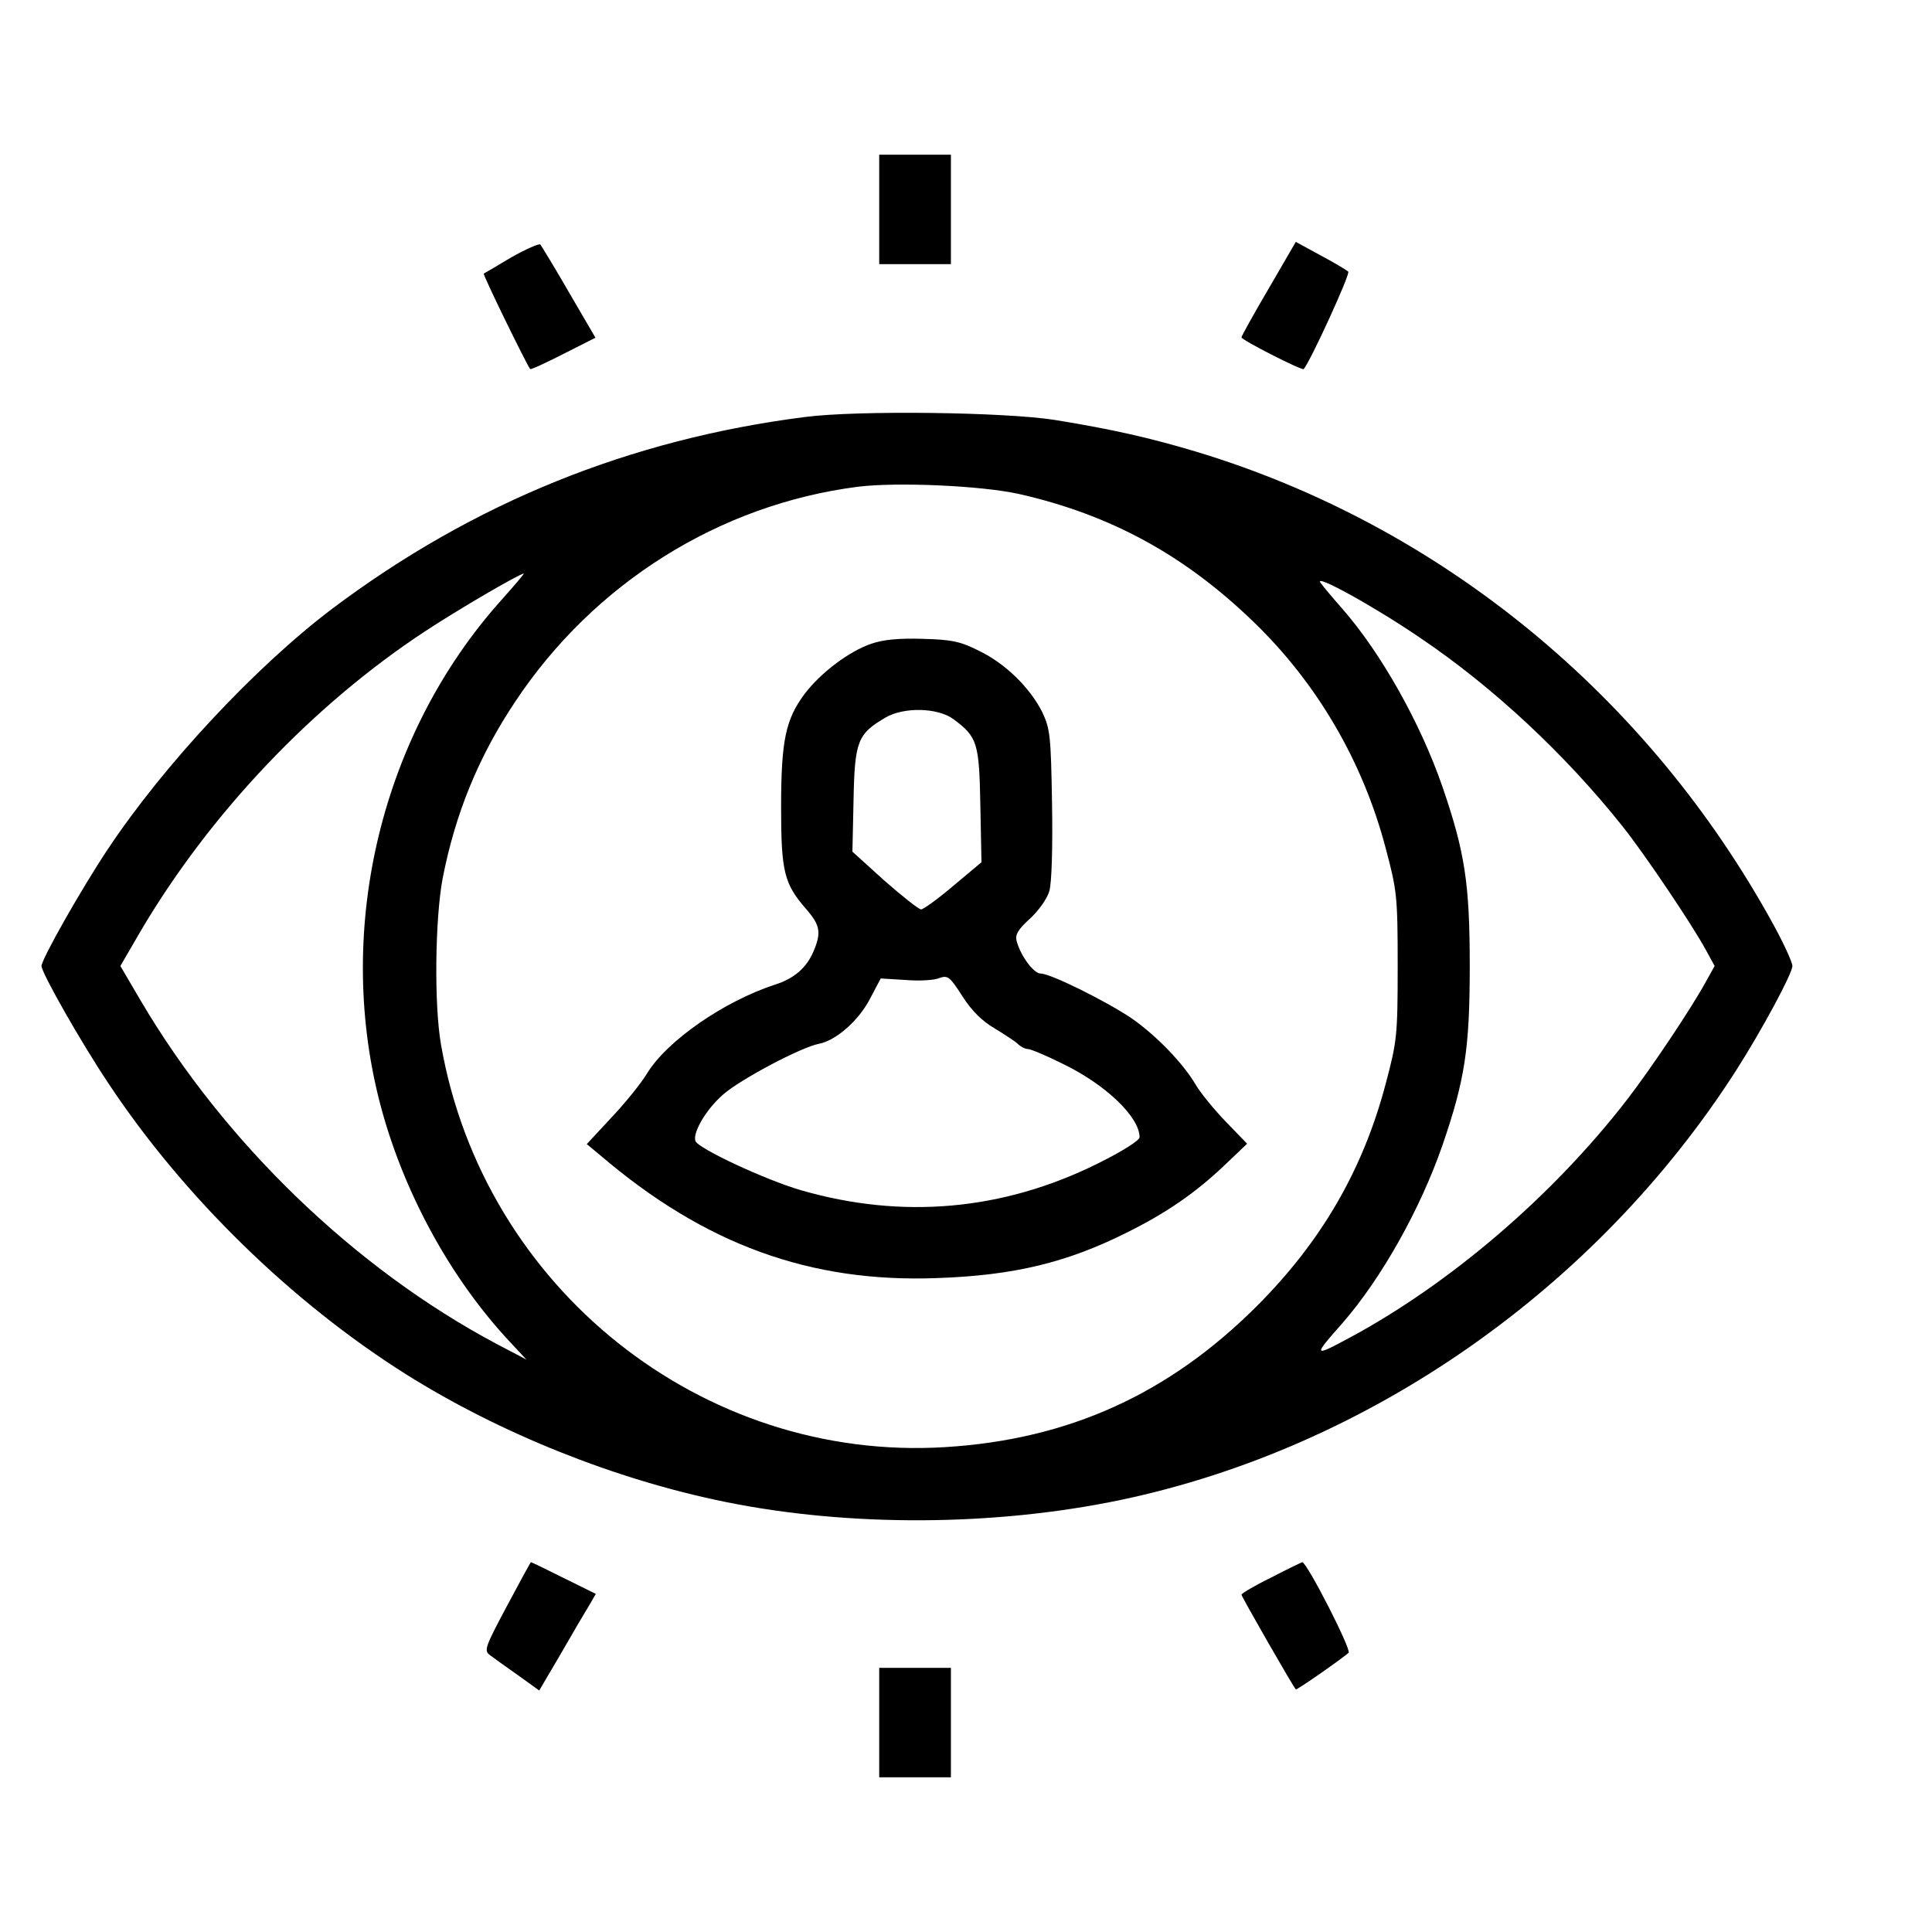 <?xml version="1.0" standalone="no"?>
<!DOCTYPE svg PUBLIC "-//W3C//DTD SVG 20010904//EN"
 "http://www.w3.org/TR/2001/REC-SVG-20010904/DTD/svg10.dtd">
<svg version="1.0" xmlns="http://www.w3.org/2000/svg"
 width="512pt" height="512pt" viewBox="0 0 512 512"
 preserveAspectRatio="xMidYMid meet">

<g transform="translate(0,512) scale(0.1,-0.1)"
fill="#000000" stroke="none">
<path d="M2330 4565 l0 -145 95 0 95 0 0 145 0 145 -95 0 -95 0 0 -145z"/>
<path d="M1355 4438 c-38 -23 -71 -42 -73 -43 -3 -3 115 -244 123 -253 2 -2
41 16 88 40 l85 43 -70 120 c-38 66 -73 123 -76 127 -4 3 -38 -12 -77 -34z"/>
<path d="M3362 4355 c-40 -68 -72 -126 -72 -129 0 -7 161 -89 165 -84 17 19
124 252 118 258 -4 4 -37 24 -73 43 l-66 36 -72 -124z"/>
<path d="M2134 4015 c-464 -59 -879 -227 -1252 -507 -203 -153 -447 -414 -596
-638 -70 -105 -176 -292 -176 -310 0 -18 105 -203 178 -312 199 -300 485 -579
788 -770 250 -157 555 -279 845 -338 329 -67 714 -65 1049 5 656 138 1261 560
1632 1140 67 105 148 255 148 275 0 10 -23 60 -51 111 -333 607 -883 1057
-1529 1252 -120 36 -220 59 -374 84 -132 21 -522 26 -662 8z m566 -204 c243
-55 439 -162 622 -339 169 -163 290 -371 350 -599 30 -113 32 -127 32 -313 0
-186 -2 -200 -32 -313 -60 -227 -170 -417 -341 -588 -234 -234 -500 -354 -826
-374 -644 -40 -1223 421 -1336 1065 -19 106 -16 335 4 442 34 174 96 324 192
468 209 315 542 523 908 570 105 13 327 3 427 -19z m-1372 -282 c-316 -353
-440 -863 -323 -1325 60 -236 187 -471 349 -643 l41 -44 -80 42 c-374 199
-720 532 -942 909 l-54 92 54 93 c184 312 456 598 752 793 91 60 251 153 263
154 2 0 -25 -32 -60 -71z m2438 -101 c191 -129 383 -308 534 -498 56 -70 183
-258 221 -328 l23 -42 -24 -43 c-39 -71 -144 -228 -208 -311 -197 -255 -469
-488 -737 -632 -95 -51 -96 -49 -17 40 102 117 206 301 265 472 59 172 72 255
72 474 0 219 -13 302 -72 474 -59 171 -163 355 -265 472 -24 27 -50 58 -58 69
-22 28 142 -62 266 -147z"/>
<path d="M2309 3414 c-59 -20 -134 -77 -176 -132 -51 -68 -63 -124 -63 -301 0
-173 8 -204 69 -273 34 -40 38 -60 17 -109 -18 -43 -51 -72 -101 -88 -136 -44
-289 -150 -341 -237 -16 -26 -58 -78 -94 -116 l-65 -70 35 -29 c277 -237 557
-339 894 -326 203 7 343 41 501 120 105 52 182 105 258 177 l62 59 -56 58
c-31 32 -67 76 -80 98 -34 58 -106 132 -171 177 -69 46 -214 118 -240 118 -19
0 -54 48 -64 87 -4 16 4 30 35 58 23 21 46 53 52 74 6 22 9 111 7 231 -3 181
-5 198 -26 243 -33 65 -97 128 -167 162 -49 25 -73 30 -149 32 -64 2 -105 -2
-137 -13z m218 -200 c63 -47 68 -62 71 -227 l3 -152 -74 -62 c-41 -35 -80 -63
-86 -63 -6 0 -49 34 -97 76 l-85 77 3 138 c3 155 11 174 84 217 49 29 139 27
181 -4z m110 -820 c26 -16 54 -34 61 -41 7 -7 19 -13 26 -13 7 0 48 -17 92
-39 114 -55 204 -141 204 -195 0 -8 -45 -37 -112 -70 -250 -124 -517 -148
-786 -70 -93 27 -271 110 -279 130 -8 22 28 84 74 124 46 40 206 125 254 134
45 9 104 61 134 118 l29 55 65 -4 c36 -3 77 -1 90 5 23 8 28 4 62 -49 25 -39
53 -66 86 -85z"/>
<path d="M1343 863 c-57 -107 -61 -117 -45 -129 9 -7 43 -31 74 -53 l57 -41
57 97 c31 54 65 112 75 128 l18 31 -85 42 c-46 23 -85 42 -87 42 -1 0 -30 -53
-64 -117z"/>
<path d="M3368 939 c-43 -21 -78 -42 -78 -45 0 -5 137 -244 144 -251 2 -3 122
81 140 97 8 8 -111 241 -123 240 -3 -1 -41 -19 -83 -41z"/>
<path d="M2330 555 l0 -145 95 0 95 0 0 145 0 145 -95 0 -95 0 0 -145z"/>
</g>
</svg>
